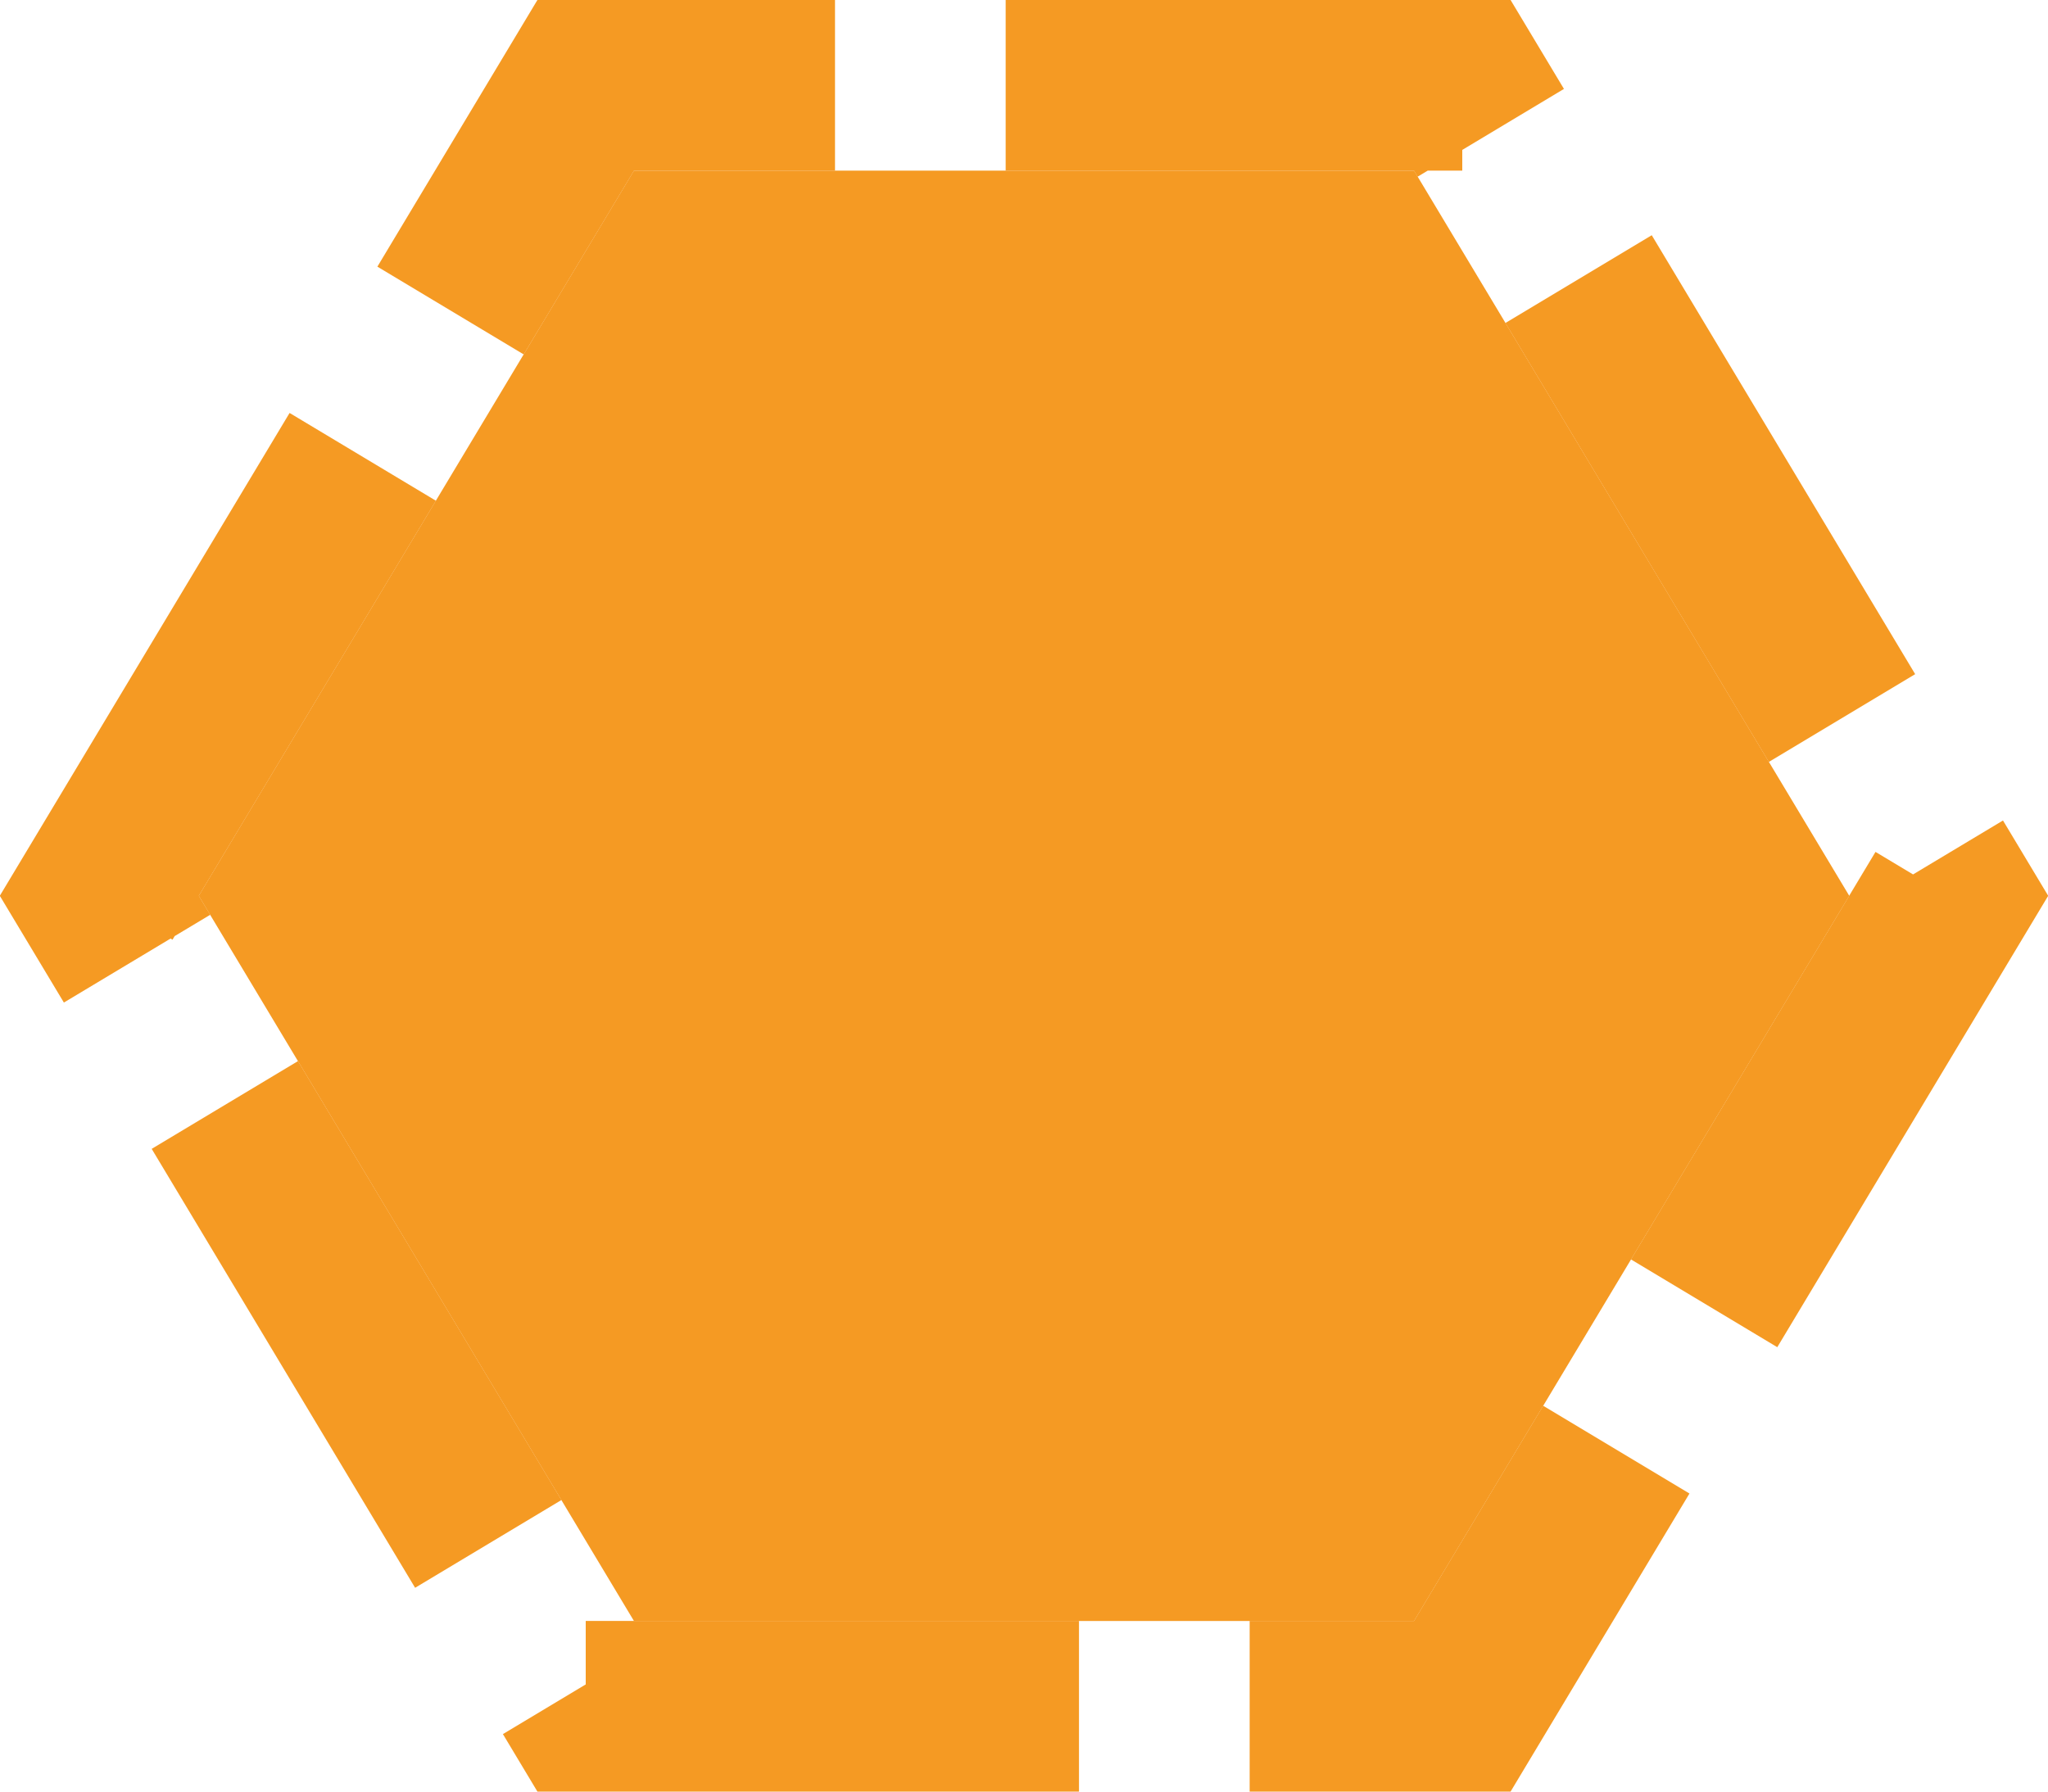 ﻿<?xml version="1.0" encoding="utf-8"?>
<svg version="1.1" xmlns:xlink="http://www.w3.org/1999/xlink" width="24px" height="21px" xmlns="http://www.w3.org/2000/svg">
  <g transform="matrix(1 0 0 1 -2 -274 )">
    <path d="M 4.329 284.5  L 9.429 276  L 18.571 276  L 23.671 284.5  L 18.571 293  L 9.429 293  L 4.329 284.5  Z " fill-rule="nonzero" fill="#f59a23" stroke="none" />
    <path d="M 3.164 284.5  L 8.864 275  L 19.136 275  L 24.836 284.5  L 19.136 294  L 8.864 294  L 3.164 284.5  Z " stroke-width="2" stroke-dasharray="6,2" stroke="#f59a23" fill="none" />
  </g>
</svg>